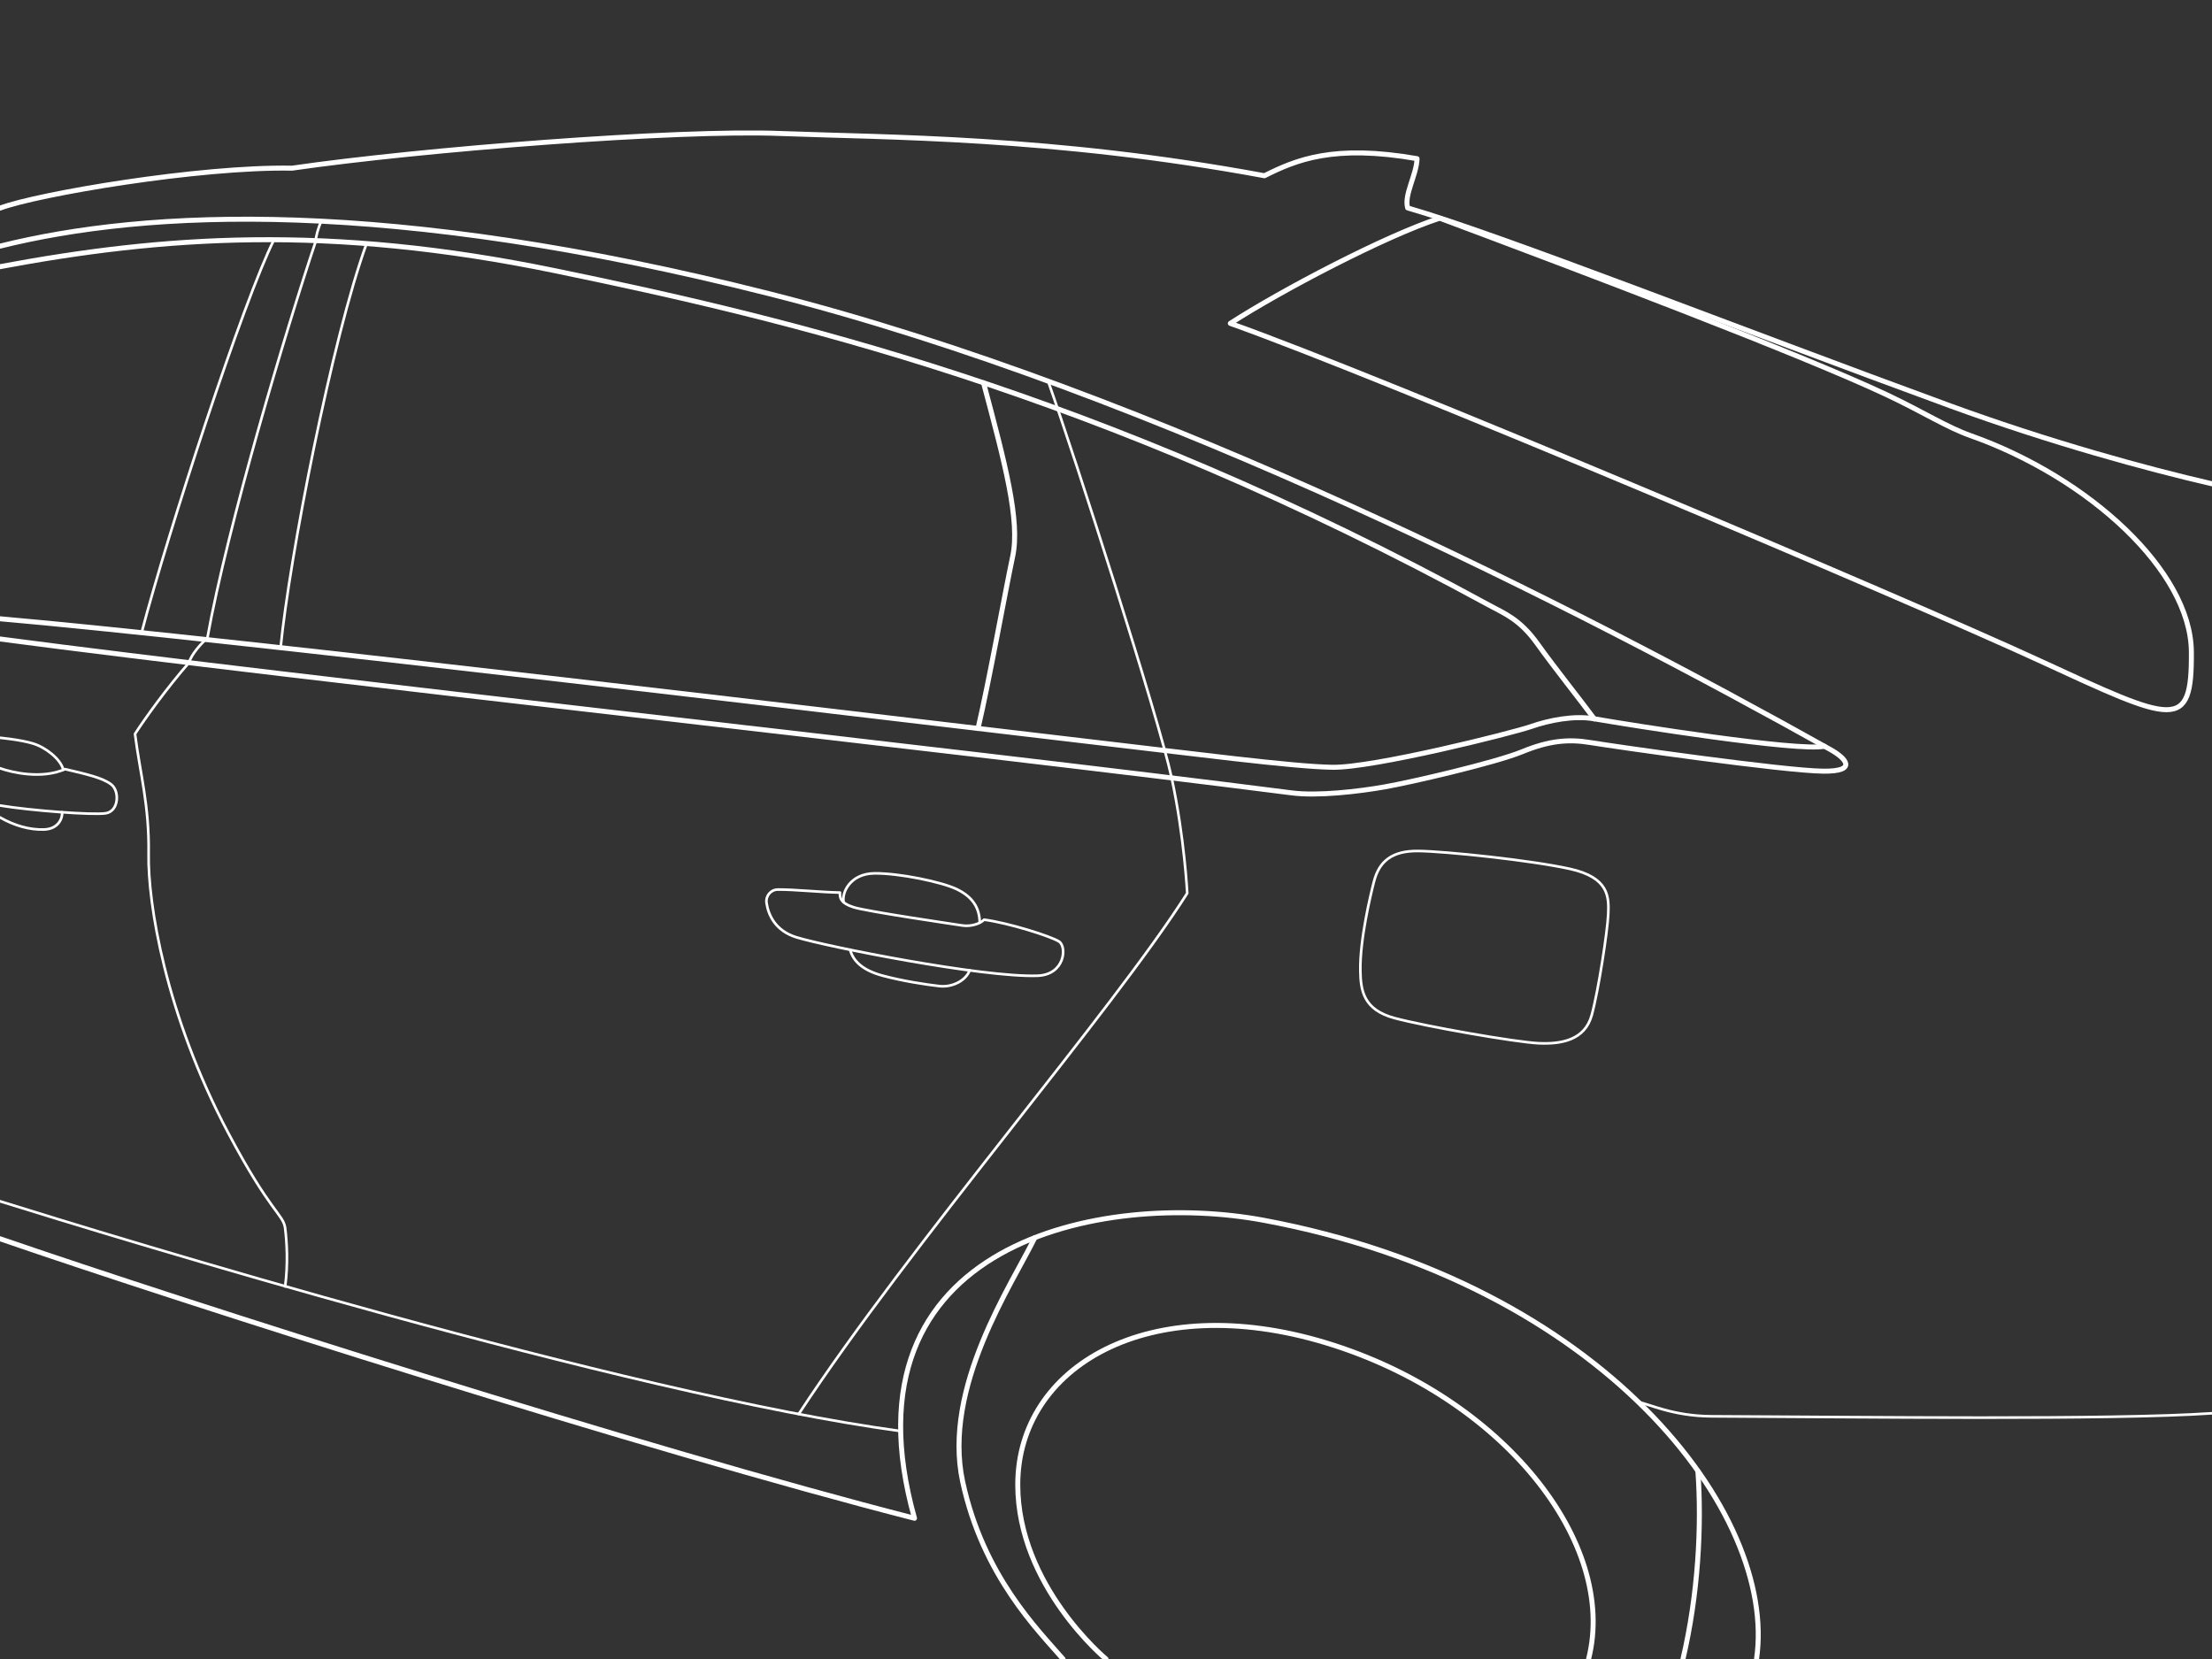 <svg version="1.1" id="Layer_3" xmlns="http://www.w3.org/2000/svg" x="0" y="0" viewBox="0 0 2048 1536" style="enable-background:new 0 0 2048 1536" xml:space="preserve"><rect x="0" y="0" width="2048" height="1536" fill="#333333" stroke="none"/><style>.st0,.st1{fill:none;stroke:#fff;stroke-width:4.618;stroke-linecap:round;stroke-linejoin:round;stroke-miterlimit:10}.st1{stroke-width:2.427}</style><path class="st0" d="M0 192.7c34.5-13 184.5-38.6 270.4-37 120.1-17.4 355.4-35.9 452.6-32.1s251 2.7 447.7 39.1c29.3-14.7 64.1-29.3 141.3-15.8-.5 15.2-12.2 33.5-8.7 45.6 85.5 24.7 309.3 112.7 502.5 183.3 92.9 33.9 181.8 58.2 242.1 72.1M1626.3 1536c19.6-134.2-141.6-347.5-456.3-406.2-147.7-27.6-395.3 19-323.3 275.9-249.5-63.9-676.2-200-846.7-258.8"/><path class="st0" d="M0 227.9c135.4-33.8 359.6-45.2 712.4 44.1 357.1 90.4 751.6 292.9 982.3 422 14.2 7.9 25.8 20.3-6.4 20-36.6-.3-195.3-23.1-215.8-26.5-20.5-3.4-38.4-1.7-63.2 8.5s-103.3 28.4-127.6 32.6c-23.8 4.2-61.7 8.6-85.7 5.5C880.8 693.7 282.4 628.9 0 591.6M1333 202c-50 16.2-146.6 66.8-193.9 97.4 138.2 49 623.8 254.4 748.9 312.1 125.1 57.7 141.6 66.6 140.9-8.2s-94.9-161.1-204.2-199.9c-22.4-7.9-43.7-21.8-78-38C1665 327 1461.6 250.1 1333 202z"/><path class="st1" d="M970.4 352.9c25.2 71 102.5 312 114.4 367.4s14.4 106.7 14.4 106.7c-69.4 109.6-256.7 325-359.7 482.2M297.5 204.8c-3.1 6.4-5.3 15.4-5.2 18.7C265.6 303 211 485.3 192 590.7c-5.7 5-14.7 14.9-17.1 22.9-20.5 23.6-39.7 50.2-49.9 65.9 4.6 36.5 13.3 65.8 12.6 111.1-.8 45.3 15.4 148.3 73.7 258.3 39.2 74 51.1 75.5 52.7 88.2 1.6 12.7 2.8 33.3 0 54"/><path class="st1" d="M0 1112.2c101.5 31.7 576.6 177.8 833.9 212.8"/><path class="st0" d="M0 246.9c150-28 303.4-39.7 514.6 3.9 211.6 43.7 499.2 110.5 863.9 309.4 14.3 7.8 28.6 13 44.9 35.8s39.7 52 52.7 69.6"/><path class="st0" d="M1689.2 690.9c-24 5.2-179.8-19.6-213.2-25.4-18.9-3.2-41.6 1.3-58.5 7.2s-146.3 38.4-184 37.7c-37.7-.7-120.9-11.7-249.6-26.7S217.9 591.9 0 572.9"/><path class="st1" d="M253.7 222c-27.9 55.3-97.8 269.2-122.6 363.8M339.4 225.5c-31.9 87.6-71.5 291.4-79.6 374.2"/><path class="st0" d="M910.6 354.4c20.1 75.2 34 127.9 27 160.8s-21.4 113.5-32.1 159.3M958.1 1145.9c-21.3 43.5-85.6 138.6-66.8 226 18.9 87.4 69.9 137.5 93 164.2M1572 1361.9c3.7 51.2.2 114.5-13.8 174.1"/><path class="st0" d="M1470.8 1536c27.3-107.5-79.7-243.2-243.3-292.8s-285.2 22-285.2 131.4c0 93.7 81.7 161.4 81.7 161.4"/><path class="st1" d="M1516.9 1298.2c9.6 1.5 31.7 12.9 67.7 13.1 140.1.6 369.5 3.6 463.4-2.8M777.7 826.4c-.3 4.5.3 9.7 12.7 13.6 12.4 3.9 92.9 15.7 100.8 16.9 7.8 1.2 16.6-1.8 19.9-5.4 22.9 3 61.9 15.4 69.4 20.2 7.5 4.8 5.5 30.8-19.9 31.7-50.4 1.8-194.9-26.9-223.3-35.6-19.6-6.1-26-20.8-27.6-31.9-.9-6.5 4-12.3 10.6-12.3 15.5-.1 39.4 2.5 57.4 2.8zM0 711.3c10.9 3.9 38.8 10.4 60.2.8 20 4.7 34.6 8 42.7 14.1s7.2 25-5.1 26.8c-12.3 1.8-69.4-2.5-97.7-7.2"/><path class="st1" d="M781.1 835.3c-1.9-8.8 6-26.4 28.4-26.7 22.4-.3 62.7 7.9 76.8 14.9s20.6 16.8 20.8 30.7M787.1 879.3c2.6 10.1 11.1 19 30.3 24.1 19.3 5.1 40 8.2 52.4 9.6 12.5 1.4 24.9-5.7 27.9-14.6M58.6 712.7c-2.4-9.8-16.2-20.7-28-24.3-11.8-3.6-30.6-5.3-30.6-5.3M0 756.8c13.2 7.6 27.6 11.7 40.9 11.2s17.1-10.6 16.6-16M1272.1 816.2c-2.9 11.2-13.2 53.6-12.6 82.8.3 18.3 3 35.9 31.6 43.6s112.1 22.3 133.4 23.3 42.9-3 49.2-26c6.3-23 14.6-77.5 15.3-93.5.7-16 .7-33.9-35.3-41.9-35.9-8-115.5-16.3-140.4-16.6-24.9-.3-36.4 9.8-41.2 28.3z"/></svg>